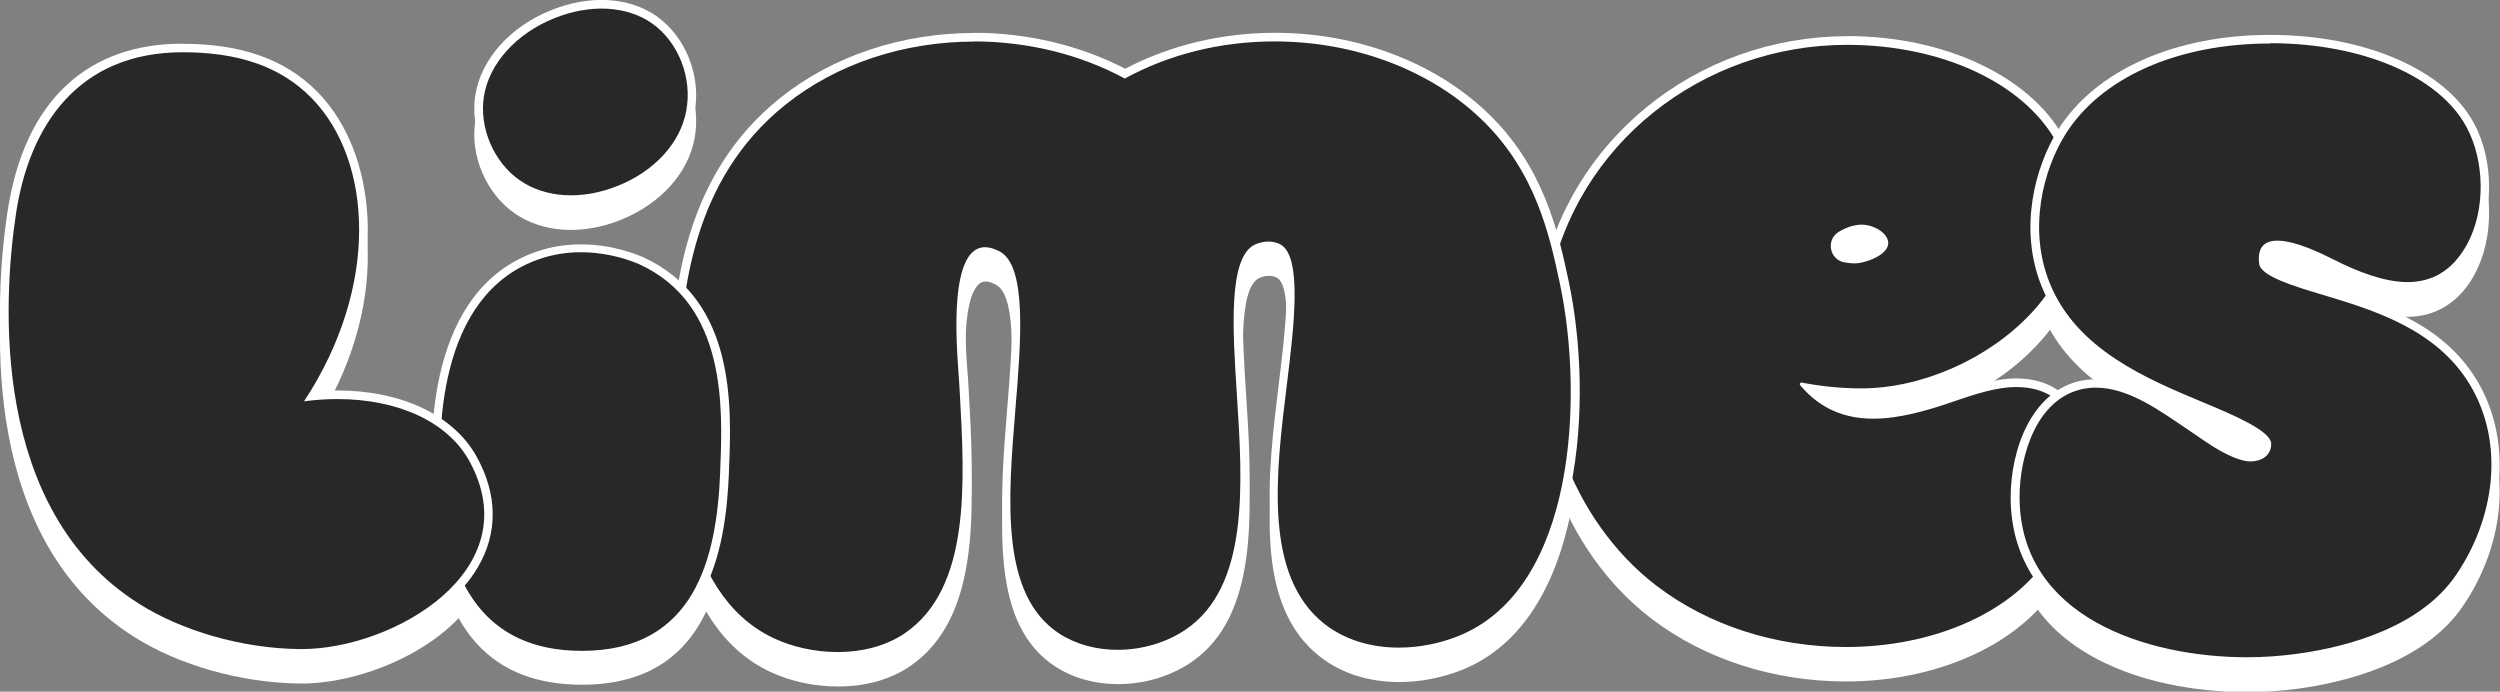 <?xml version="1.0" encoding="UTF-8"?><svg id="Layer_2" xmlns="http://www.w3.org/2000/svg" viewBox="0 0 168.39 46.59"><rect x="0" y="0" width="168.39" height="46.59" fill="#808080" stroke="none"/><defs><style>.cls-1{fill:#fff;}.cls-2{fill:#282828;}</style></defs><g id="Layer_1-2"><g><g><g><path class="cls-1" d="m124.34,45.61c-4.82,0-9.42-1.49-12.94-4.19-5.84-4.48-8.8-12.67-7.37-20.4,1.78-9.59,10.35-16.55,20.39-16.55,6.45,0,12.08,2.62,14.34,6.68,2.26,4.05,1.21,7.5-.07,9.68-2.51,4.27-8.11,7.36-13.32,7.36-.4,0-.79-.01-1.19-.03-.67-.04-.87.9-.23,1.13.68.25,1.42.37,2.23.37,1.72,0,3.59-.55,5.18-1.1,1.57-.53,3.05-1.04,4.42-1.04,1.82,0,3.1.7,3.82,2.09,1.46,2.81.07,7.76-1.56,10.08-2.58,3.65-7.82,5.92-13.7,5.92Zm-.82-27.64c-.33.28-.25.83.16.98.34.13.78.24,1.28.24.5,0,1.65-.38,1.91-.91.05-.11.1-.28-.11-.53-.26-.32-.85-.59-1.33-.59-.73,0-1.43.41-1.9.81Z"/><path class="cls-1" d="m124.41,4.76c6.35,0,11.88,2.56,14.09,6.53,4.83,8.65-4.96,16.61-13.13,16.61-1.43,0-2.88-.15-4.33-.45,1.45,1.86,3.23,2.49,5.13,2.49,1.71,0,3.52-.51,5.27-1.11,1.54-.53,3-1.02,4.33-1.02,6.18,0,4.2,8.62,2.02,11.71-2.52,3.58-7.68,5.8-13.46,5.8-4.76,0-9.29-1.47-12.77-4.13-5.76-4.41-8.68-12.5-7.26-20.12,1.79-9.67,10.42-16.31,20.1-16.31m.53,14.72c.79,0,2.92-.78,2.03-1.91-.33-.42-1.03-.7-1.56-.7-1.38,0-2.73,1.29-2.77,1.79.1.18,1.05.82,2.3.82m-.53-15.3c-10.17,0-18.87,7.06-20.67,16.79-1.45,7.83,1.55,16.14,7.48,20.68,3.58,2.74,8.24,4.25,13.12,4.25,5.96,0,11.3-2.32,13.93-6.05,1.68-2.38,3.09-7.47,1.58-10.38-.53-1.02-1.67-2.24-4.08-2.24-1.43,0-2.93.51-4.52,1.05-1.57.53-3.4,1.08-5.09,1.08-1.33,0-2.46-.34-3.42-1.04.88.11,1.75.16,2.62.16,5.31,0,11.01-3.16,13.57-7.51,1.32-2.24,2.4-5.79.07-9.97-2.31-4.15-8.04-6.83-14.6-6.83h0Zm-1.03,14.32c.35-.41,1.19-1.04,2.04-1.04.39,0,.9.22,1.1.48.11.14.09.19.07.23-.18.37-1.18.74-1.64.74-.68,0-1.25-.22-1.57-.4h0Z"/></g><g><path class="cls-1" d="m151.35,46.3c-2.26,0-6.61-.31-10.31-2.39-3.45-1.94-5.28-4.94-5.3-8.66-.01-3.2,1.39-6.94,4.49-7.59.31-.06.63-.1.95-.1,2.1,0,4.13,1.37,5.77,2.47l.5.33c.21.14.43.29.65.44.95.66,2.03,1.4,3.09,1.66.13.03.26.05.4.05.51,0,1.11-.23,1.11-.89,0-.69-2.88-1.89-4.42-2.54-3.84-1.6-8.6-3.59-10.46-8.16-1.56-3.84-.41-7.94,1.06-10.29,2.45-3.93,7.71-6.27,14.05-6.27s11.56,2.27,13.47,5.79c1.31,2.4,1.32,5.85.04,8.19-.98,1.78-2.41,2.69-4.26,2.69s-3.79-.89-5.11-1.55c-.6-.31-2.45-1.23-3.65-1.23-.36,0-.62.09-.77.26-.17.19-.23.52-.17.98.08.65,2.5,1.38,4.11,1.86,3.45,1.04,7.72,2.33,10.03,6.15,2.31,3.82,1.93,9-.96,13.19-2.6,3.77-7.94,5-10.9,5.4-1.12.15-2.26.23-3.39.23Z"/><path class="cls-1" d="m152.92,4.66c6.17,0,11.36,2.21,13.21,5.64,1.23,2.26,1.31,5.58.04,7.91-1.03,1.87-2.45,2.54-4.01,2.54s-3.36-.7-4.98-1.52c-.66-.33-2.51-1.27-3.78-1.27-.81,0-1.38.38-1.23,1.56.1.83,2.34,1.51,4.32,2.1,3.39,1.02,7.61,2.3,9.86,6.02,2.43,4.02,1.64,9.13-.95,12.88-2.28,3.32-6.9,4.76-10.7,5.27-1.11.15-2.23.23-3.35.23-6.72,0-15.29-2.69-15.32-10.76-.01-2.77,1.12-6.65,4.25-7.31.3-.06.6-.09.89-.09,2.22,0,4.37,1.6,6.1,2.76,1.15.76,2.47,1.81,3.84,2.15.15.04.31.06.47.06.7,0,1.4-.36,1.4-1.18,0-.88-2.55-1.95-4.61-2.81-3.78-1.58-8.49-3.54-10.3-8-1.52-3.74-.39-7.74,1.04-10.03,2.4-3.84,7.56-6.13,13.8-6.13m0-.58c-6.44,0-11.79,2.4-14.3,6.41-1.5,2.41-2.69,6.62-1.08,10.56,1.91,4.69,6.74,6.7,10.62,8.32,1.23.51,4.09,1.71,4.25,2.29,0,.54-.63.58-.82.58-.11,0-.22-.01-.33-.04-1.01-.25-2.07-.98-3-1.62-.22-.15-.44-.31-.66-.45-.16-.11-.33-.22-.5-.33-1.67-1.12-3.74-2.52-5.93-2.52-.34,0-.68.03-1.01.1-3.26.68-4.73,4.56-4.72,7.88.01,3.83,1.9,6.91,5.45,8.91,3.75,2.11,8.16,2.43,10.45,2.43,1.14,0,2.29-.08,3.43-.23,3-.4,8.44-1.66,11.1-5.52,2.95-4.29,3.33-9.59.97-13.51-2.36-3.91-6.7-5.22-10.19-6.27-1.22-.37-3.73-1.13-3.91-1.63-.04-.35,0-.61.1-.74.12-.13.37-.16.56-.16,1.13,0,2.93.91,3.52,1.2,1.35.68,3.36,1.58,5.24,1.58s3.49-.95,4.52-2.84c1.33-2.42,1.31-5.98-.04-8.46-1.96-3.61-7.35-5.94-13.73-5.94h0Z"/></g><g><path class="cls-1" d="m56.39,45.95c-1.54,0-3.12-.34-4.44-.97-6.62-3.12-6.96-13.13-6.58-18.82.31-4.65.84-12.43,7.33-17.61,3.48-2.78,8.06-4.31,12.9-4.31,3.57,0,7.16.87,10.15,2.46,2.99-1.61,6.48-2.46,10.09-2.46,5.38,0,10.49,1.9,14.01,5.21,3.85,3.62,4.8,8.08,5.49,11.34,1.6,7.6,1.11,20.85-7.07,24.08-1.3.51-2.71.78-4.07.78-2,0-3.78-.57-5.16-1.65-4.27-3.35-3.42-10.29-2.66-16.42.41-3.36,1.04-8.42-.29-9.14-.18-.1-.41-.15-.66-.15-.28,0-.56.06-.8.18-1.63.8-1.3,5.79-1.04,9.8.4,6.14.85,13.09-3.57,16.1-1.35.92-3.04,1.42-4.77,1.42-1.51,0-2.91-.39-4.06-1.13-4.16-2.69-3.62-9.19-3.11-15.48.34-4.19.77-9.4-.93-10.28-.31-.16-.59-.24-.83-.24-.28,0-.51.11-.72.33-1.26,1.36-.89,6.26-.77,7.87.02.22.03.4.04.53l.04.65c.36,6.32.76,13.47-3.85,16.59-1.24.84-2.83,1.29-4.6,1.3h-.07Z"/><path class="cls-1" d="m65.61,4.53c3.6,0,7.17.88,10.15,2.5,2.99-1.63,6.45-2.5,10.09-2.5,5.31,0,10.35,1.87,13.81,5.13,3.79,3.56,4.72,7.97,5.41,11.19,1.59,7.51,1.12,20.59-6.89,23.75-1.23.49-2.6.76-3.97.76-1.79,0-3.56-.48-4.98-1.58-4.14-3.24-3.3-10.1-2.55-16.15.47-3.84,1.06-8.62-.44-9.43-.24-.13-.52-.19-.8-.19-.32,0-.65.08-.93.21-1.8.88-1.48,5.77-1.2,10.08.39,6.06.84,12.93-3.44,15.84-1.31.89-2.96,1.37-4.6,1.37-1.38,0-2.76-.35-3.9-1.08-4.01-2.6-3.48-9.01-2.97-15.21.37-4.5.79-9.59-1.09-10.56-.36-.18-.68-.27-.96-.27-2.66,0-1.82,7.65-1.75,9.03.01.22.02.43.04.65.35,6.24.75,13.31-3.72,16.34-1.26.85-2.84,1.24-4.44,1.25-.02,0-.04,0-.06,0-1.52,0-3.05-.34-4.32-.94-6.46-3.05-6.79-12.92-6.41-18.53.31-4.62.83-12.3,7.23-17.41,3.43-2.74,7.95-4.24,12.72-4.24m0-.58c-4.9,0-9.55,1.55-13.08,4.37-6.6,5.27-7.13,13.13-7.44,17.82-.39,5.76-.03,15.9,6.75,19.1,1.36.64,2.98.99,4.57.99h.07c1.83-.01,3.48-.48,4.76-1.35,4.75-3.21,4.34-10.46,3.98-16.85-.01-.22-.02-.43-.04-.65,0-.13-.02-.31-.04-.54-.12-1.58-.48-6.39.7-7.65.15-.16.31-.24.51-.24.19,0,.43.07.69.21,1.53.78,1.1,6.1.78,9.98-.52,6.38-1.07,12.96,3.24,15.75,1.19.77,2.65,1.18,4.21,1.18,1.78,0,3.53-.52,4.93-1.47,4.56-3.1,4.1-10.14,3.7-16.36-.24-3.72-.58-8.81.88-9.52.2-.1.44-.15.67-.15.2,0,.38.04.52.12,1.16.62.52,5.77.14,8.85-.76,6.21-1.63,13.24,2.77,16.68,1.43,1.12,3.27,1.71,5.34,1.71,1.4,0,2.85-.28,4.18-.8,8.34-3.29,8.87-16.72,7.24-24.41-.7-3.29-1.66-7.81-5.58-11.49-3.57-3.36-8.75-5.29-14.21-5.29-3.6,0-7.08.84-10.09,2.42-3-1.56-6.59-2.42-10.14-2.42h0Z"/></g><path class="cls-1" d="m39.19,45.86c-5.85,0-9.12-3.55-9.72-10.57-.35-4.1-.4-13.9,6.79-16.36.9-.31,1.87-.46,2.86-.46,2.12,0,3.74.69,4.05.83,6.1,2.78,5.81,9.88,5.63,14.12v.12c-.21,5.29-1.44,12.31-9.61,12.31Z"/><path class="cls-1" d="m41.74,14.53c-2.51,1.01-5.1.86-6.92-.41-1.82-1.27-2.86-3.69-2.52-5.89.35-2.32,2.24-4.43,4.92-5.52,2.52-1.02,5.1-.87,6.88.4,1.86,1.32,2.85,3.86,2.4,6.18-.43,2.25-2.21,4.21-4.76,5.24h0Z"/><polyline class="cls-1" points="47.77 12.4 47.77 12.4 47.77 12.4"/><path class="cls-1" d="m44.27,2.87c-1.87-1.33-4.54-1.49-7.16-.43-2.78,1.12-4.73,3.33-5.1,5.75-.35,2.3.74,4.84,2.64,6.17,1.9,1.33,4.59,1.49,7.19.44h0c2.64-1.07,4.49-3.11,4.94-5.45.47-2.43-.57-5.09-2.52-6.48Zm1.95,6.37c-.41,2.15-2.13,4.03-4.59,5.02-2.42.98-4.9.84-6.64-.38-1.73-1.21-2.72-3.52-2.4-5.61.34-2.22,2.16-4.25,4.74-5.29,2.43-.98,4.9-.85,6.61.36,1.77,1.26,2.71,3.68,2.28,5.89Z"/><path class="cls-1" d="m43.3,19.06c-.31-.14-1.99-.86-4.17-.86-1.03,0-2.03.16-2.96.48-7.38,2.52-7.34,12.47-6.98,16.63.61,7.18,3.98,10.81,10.01,10.81,8.42,0,9.68-7.18,9.9-12.57v-.12c.18-4.3.48-11.51-5.79-14.37Zm5.21,14.35v.12c-.23,5.78-1.69,12.05-9.32,12.05-6.73,0-8.97-4.86-9.43-10.32-.35-4.08-.41-13.69,6.6-16.08.87-.3,1.8-.45,2.76-.45,2.05,0,3.62.67,3.92.8,5.93,2.7,5.64,9.69,5.47,13.87Z"/><g><path class="cls-1" d="m20.18,45.75c-3.88-.04-7.99-1.2-10.99-3.09C-.96,36.25-.08,22.03.77,16.21,1.9,8.48,6.27,4.97,12.31,4.97c3.6,0,6.66.87,8.93,3.21,3.81,3.93,4.91,12.08-.19,20.23.56-.05,1.12-.08,1.68-.08,4.22,0,7.63,1.61,9.12,4.3,1.37,2.47,1.4,4.95.09,7.18-2.19,3.72-7.63,5.94-11.62,5.94h-.12Z"/><path class="cls-1" d="m12.31,5.26c3.52,0,6.51.84,8.72,3.13,4.03,4.16,4.58,12.58-.55,20.38.76-.1,1.51-.15,2.25-.15,4.11,0,7.43,1.55,8.87,4.15,4.1,7.39-5.12,12.69-11.28,12.69-.04,0-.08,0-.12,0-3.95-.04-8-1.26-10.83-3.05C-.66,36.09.21,22.01,1.06,16.25c.89-6.12,4.26-10.99,11.25-10.99m0-.58C6.1,4.68,1.63,8.27.48,16.17c-.86,5.87-1.74,20.23,8.56,26.73,3.04,1.92,7.2,3.09,11.14,3.14h.13c4.07,0,9.63-2.28,11.87-6.08,1.37-2.32,1.34-4.91-.08-7.47-1.54-2.78-5.05-4.45-9.38-4.45-.37,0-.75.01-1.13.04,4.83-8.11,3.66-16.16-.15-20.09-2.32-2.4-5.46-3.3-9.14-3.3h0Z"/></g></g><g><path class="cls-2" d="m124.34,43.87c-4.82,0-9.42-1.49-12.94-4.19-5.84-4.48-8.8-12.67-7.37-20.4,1.78-9.59,10.35-16.55,20.39-16.55,6.45,0,12.08,2.62,14.34,6.68,2.26,4.05,1.21,7.5-.07,9.68-2.51,4.27-8.11,7.36-13.32,7.36-1.17,0-2.37-.1-3.56-.3,1.16,1.18,2.6,1.76,4.36,1.76s3.59-.55,5.18-1.1c1.57-.53,3.05-1.04,4.42-1.04,1.82,0,3.1.7,3.82,2.09,1.46,2.81.07,7.76-1.56,10.08-2.58,3.65-7.82,5.92-13.7,5.92Zm.28-28.3c-.99.36-.75,1.87.3,1.88,0,0,.02,0,.03,0,.5,0,1.65-.38,1.91-.91.05-.11.1-.28-.11-.53-.26-.32-.85-.59-1.33-.59-.27,0-.55.06-.8.15Z"/><path class="cls-1" d="m124.41,3.02c6.35,0,11.88,2.56,14.09,6.53,4.83,8.65-4.96,16.61-13.13,16.61-1.33,0-2.66-.13-4-.39-.11-.02-.19.11-.11.19,1.41,1.66,3.11,2.24,4.92,2.24,1.71,0,3.52-.51,5.27-1.11,1.54-.53,3-1.02,4.33-1.02,6.18,0,4.2,8.62,2.02,11.71-2.52,3.58-7.68,5.8-13.46,5.8-4.76,0-9.29-1.47-12.77-4.13-5.76-4.41-8.68-12.5-7.26-20.12,1.79-9.67,10.42-16.31,20.1-16.31m.53,14.72c.79,0,2.92-.78,2.03-1.91-.33-.42-1.03-.7-1.56-.7s-1.09.2-1.55.48c-.88.53-.65,1.86.36,2.06.23.04.47.07.73.07m-.53-15.3c-10.17,0-18.87,7.06-20.67,16.79-1.45,7.83,1.55,16.14,7.48,20.68,3.58,2.74,8.24,4.25,13.12,4.25,5.96,0,11.3-2.32,13.93-6.05,1.68-2.38,3.09-7.47,1.58-10.38-.53-1.02-1.67-2.24-4.08-2.24-1.43,0-2.93.51-4.52,1.05-1.57.53-3.4,1.08-5.09,1.08-1.33,0-2.46-.34-3.42-1.04.88.11,1.75.16,2.62.16,5.31,0,11.01-3.16,13.57-7.51,1.32-2.24,2.4-5.79.07-9.97-2.31-4.15-8.04-6.83-14.6-6.83h0Z"/><path class="cls-2" d="m151.35,44.56c-2.26,0-6.61-.31-10.31-2.39-3.45-1.94-5.28-4.94-5.3-8.66-.01-3.2,1.39-6.94,4.49-7.59.31-.06.63-.1.95-.1,2.1,0,4.13,1.37,5.77,2.47l.5.33c.21.14.43.29.65.44.95.66,2.03,1.4,3.09,1.66.13.03.26.05.4.05.51,0,1.11-.23,1.11-.89,0-.69-2.88-1.89-4.42-2.54-3.84-1.6-8.6-3.59-10.46-8.16-1.56-3.84-.41-7.94,1.06-10.29,2.45-3.93,7.71-6.27,14.05-6.27s11.56,2.27,13.47,5.79c1.31,2.4,1.32,5.85.04,8.19-.98,1.78-2.41,2.69-4.26,2.69s-3.79-.89-5.11-1.55c-.6-.31-2.45-1.23-3.65-1.23-.36,0-.62.09-.77.26-.17.19-.23.52-.17.98.08.65,2.5,1.38,4.11,1.86,3.45,1.04,7.72,2.33,10.03,6.15,2.31,3.82,1.93,9-.96,13.19-2.6,3.77-7.94,5-10.9,5.4-1.12.15-2.26.23-3.39.23Z"/><path class="cls-1" d="m152.92,2.91c6.17,0,11.36,2.21,13.21,5.64,1.23,2.26,1.31,5.58.04,7.91-1.03,1.87-2.45,2.54-4.01,2.54s-3.36-.7-4.98-1.52c-.66-.33-2.51-1.27-3.78-1.27-.81,0-1.38.38-1.23,1.56.1.83,2.34,1.51,4.32,2.1,3.39,1.02,7.61,2.3,9.86,6.02,2.43,4.02,1.64,9.13-.95,12.88-2.28,3.32-6.9,4.76-10.7,5.27-1.11.15-2.23.23-3.35.23-6.72,0-15.29-2.69-15.32-10.76-.01-2.77,1.12-6.65,4.25-7.31.3-.06.6-.09.89-.09,2.22,0,4.37,1.6,6.1,2.76,1.15.76,2.47,1.81,3.84,2.15.15.04.31.06.47.06.7,0,1.4-.36,1.4-1.18,0-.88-2.55-1.95-4.61-2.81-3.78-1.58-8.49-3.54-10.3-8-1.52-3.74-.39-7.74,1.04-10.03,2.4-3.84,7.56-6.13,13.8-6.13m0-.58c-6.44,0-11.79,2.4-14.3,6.41-1.5,2.41-2.69,6.62-1.08,10.56,1.91,4.69,6.74,6.7,10.62,8.32,1.23.51,4.09,1.71,4.25,2.29,0,.54-.63.58-.82.58-.11,0-.22-.01-.33-.04-1.01-.25-2.07-.98-3-1.62-.22-.15-.44-.31-.66-.45-.16-.11-.33-.22-.5-.33-1.67-1.12-3.74-2.52-5.93-2.52-.34,0-.68.03-1.01.1-3.26.68-4.73,4.56-4.72,7.88.01,3.83,1.9,6.91,5.45,8.91,3.75,2.11,8.16,2.43,10.45,2.43,1.14,0,2.29-.08,3.43-.23,3-.4,8.44-1.66,11.1-5.52,2.95-4.29,3.33-9.59.97-13.51-2.36-3.91-6.7-5.22-10.19-6.27-1.22-.37-3.73-1.13-3.91-1.63-.04-.35,0-.61.1-.74.12-.13.37-.16.56-.16,1.13,0,2.93.91,3.52,1.2,1.35.68,3.36,1.58,5.24,1.58s3.49-.95,4.52-2.84c1.33-2.42,1.31-5.98-.04-8.46-1.96-3.61-7.35-5.94-13.73-5.94h0Z"/><path class="cls-2" d="m56.39,44.2c-1.54,0-3.12-.34-4.44-.97-6.62-3.12-6.96-13.13-6.58-18.82.31-4.65.84-12.43,7.33-17.61,3.48-2.78,8.06-4.31,12.9-4.31,3.57,0,7.16.87,10.15,2.46,2.99-1.61,6.48-2.46,10.09-2.46,5.38,0,10.49,1.9,14.01,5.21,3.85,3.62,4.8,8.08,5.49,11.34,1.6,7.6,1.11,20.85-7.07,24.08-1.3.51-2.71.78-4.07.78-2,0-3.78-.57-5.16-1.65-4.27-3.35-3.42-10.29-2.66-16.42.41-3.36,1.04-8.42-.29-9.14-.18-.1-.41-.15-.66-.15-.28,0-.56.06-.8.18-1.63.8-1.3,5.79-1.04,9.8.4,6.14.85,13.09-3.57,16.1-1.35.92-3.04,1.42-4.77,1.42-1.51,0-2.91-.39-4.06-1.13-4.16-2.69-3.62-9.19-3.11-15.48.34-4.19.77-9.4-.93-10.28-.31-.16-.59-.24-.83-.24-.28,0-.51.11-.72.33-1.26,1.36-.89,6.26-.77,7.87.02.22.03.4.04.53l.04.65c.36,6.32.76,13.47-3.85,16.59-1.24.84-2.83,1.29-4.6,1.3h-.07Z"/><path class="cls-1" d="m65.61,2.79c3.6,0,7.17.88,10.15,2.5,2.99-1.63,6.45-2.5,10.09-2.5,5.31,0,10.35,1.87,13.81,5.13,3.79,3.56,4.72,7.97,5.41,11.19,1.59,7.51,1.12,20.59-6.89,23.75-1.23.49-2.6.76-3.97.76-1.79,0-3.56-.48-4.98-1.58-4.14-3.24-3.3-10.1-2.55-16.15.47-3.84,1.06-8.62-.44-9.43-.24-.13-.52-.19-.8-.19-.32,0-.65.08-.93.21-1.8.88-1.48,5.77-1.2,10.08.39,6.06.84,12.93-3.44,15.84-1.31.89-2.96,1.37-4.6,1.37-1.38,0-2.76-.35-3.9-1.08-4.01-2.6-3.48-9.01-2.97-15.21.37-4.5.79-9.59-1.09-10.56-.36-.18-.68-.27-.96-.27-2.66,0-1.82,7.65-1.75,9.03.01.22.02.43.04.65.35,6.24.75,13.31-3.72,16.34-1.26.85-2.84,1.24-4.44,1.25-.02,0-.04,0-.06,0-1.52,0-3.05-.34-4.32-.94-6.46-3.05-6.79-12.92-6.41-18.53.31-4.62.83-12.3,7.23-17.41,3.43-2.74,7.95-4.24,12.72-4.24m0-.58c-4.9,0-9.55,1.55-13.08,4.37-6.6,5.27-7.13,13.13-7.44,17.82-.39,5.76-.03,15.9,6.75,19.1,1.36.64,2.98.99,4.57.99h.07c1.83-.01,3.48-.48,4.76-1.35,4.75-3.21,4.34-10.46,3.98-16.85-.01-.22-.02-.43-.04-.65,0-.13-.02-.31-.04-.54-.12-1.58-.48-6.39.7-7.65.15-.16.31-.24.51-.24.19,0,.43.07.69.21,1.53.78,1.1,6.1.78,9.98-.52,6.38-1.07,12.96,3.24,15.75,1.19.77,2.65,1.18,4.21,1.18,1.78,0,3.53-.52,4.93-1.47,4.56-3.1,4.1-10.14,3.7-16.36-.24-3.72-.58-8.81.88-9.52.2-.1.44-.15.67-.15.2,0,.38.04.52.12,1.16.62.52,5.77.14,8.85-.76,6.21-1.63,13.24,2.77,16.68,1.43,1.12,3.27,1.71,5.34,1.71,1.4,0,2.85-.28,4.18-.8,8.34-3.29,8.87-16.72,7.24-24.41-.7-3.29-1.66-7.81-5.58-11.49-3.57-3.36-8.75-5.29-14.21-5.29-3.6,0-7.08.84-10.09,2.42-3-1.56-6.59-2.42-10.14-2.42h0Z"/><path class="cls-2" d="m39.19,44.12c-5.85,0-9.12-3.55-9.72-10.57-.35-4.1-.4-13.9,6.79-16.36.9-.31,1.87-.46,2.86-.46,2.12,0,3.74.69,4.05.83,6.1,2.78,5.81,9.88,5.63,14.12v.12c-.21,5.29-1.44,12.31-9.61,12.31Z"/><path class="cls-2" d="m41.74,12.78c-2.51,1.01-5.1.86-6.92-.41-1.82-1.27-2.86-3.69-2.52-5.89.35-2.32,2.24-4.43,4.92-5.52,2.52-1.02,5.1-.87,6.88.4,1.86,1.32,2.85,3.86,2.4,6.18-.43,2.25-2.21,4.21-4.76,5.24h0Z"/><polyline points="47.77 10.65 47.77 10.65 47.77 10.65"/><path class="cls-1" d="m44.27,1.12c-1.87-1.33-4.54-1.49-7.16-.43-2.78,1.12-4.73,3.33-5.1,5.75-.35,2.3.74,4.84,2.64,6.17,1.9,1.33,4.59,1.49,7.19.44h0c2.64-1.07,4.49-3.11,4.94-5.45.47-2.43-.57-5.09-2.52-6.48Zm1.95,6.37c-.41,2.15-2.13,4.03-4.59,5.02-2.42.98-4.9.84-6.64-.38-1.73-1.21-2.72-3.52-2.4-5.61.34-2.22,2.16-4.25,4.74-5.29,2.43-.98,4.9-.85,6.61.36,1.77,1.26,2.71,3.68,2.28,5.89Z"/><path class="cls-1" d="m43.3,17.32c-.31-.14-1.99-.86-4.17-.86-1.03,0-2.03.16-2.96.48-7.38,2.52-7.34,12.47-6.98,16.63.61,7.18,3.98,10.81,10.01,10.81,8.42,0,9.68-7.18,9.9-12.57v-.12c.18-4.3.48-11.51-5.79-14.37Zm5.21,14.35v.12c-.23,5.78-1.69,12.05-9.32,12.05-6.73,0-8.97-4.86-9.43-10.32-.35-4.08-.41-13.69,6.6-16.08.87-.3,1.8-.45,2.76-.45,2.05,0,3.62.67,3.92.8,5.93,2.7,5.64,9.69,5.47,13.87Z"/><path class="cls-2" d="m20.18,44.01c-3.88-.04-7.99-1.2-10.99-3.09C-.96,34.5-.08,20.29.77,14.47,1.9,6.73,6.27,3.23,12.31,3.23c3.6,0,6.66.87,8.93,3.21,3.81,3.93,4.91,12.08-.19,20.23.56-.05,1.12-.08,1.68-.08,4.22,0,7.63,1.61,9.12,4.3,1.37,2.47,1.4,4.95.09,7.18-2.19,3.72-7.63,5.94-11.62,5.94h-.12Z"/><path class="cls-1" d="m12.31,3.52c3.52,0,6.51.84,8.72,3.13,4.03,4.16,4.58,12.58-.55,20.38.76-.1,1.51-.15,2.25-.15,4.11,0,7.43,1.55,8.87,4.15,4.1,7.39-5.12,12.69-11.28,12.69-.04,0-.08,0-.12,0-3.95-.04-8-1.26-10.83-3.05C-.66,34.35.21,20.27,1.06,14.51,1.95,8.39,5.32,3.52,12.31,3.52m0-.58C6.1,2.94,1.63,6.53.48,14.43c-.86,5.87-1.74,20.23,8.56,26.73,3.04,1.92,7.2,3.09,11.14,3.14h.13c4.07,0,9.63-2.28,11.87-6.08,1.37-2.32,1.34-4.91-.08-7.47-1.54-2.78-5.05-4.45-9.38-4.45-.37,0-.75.01-1.13.04,4.83-8.11,3.66-16.16-.15-20.09-2.32-2.4-5.46-3.3-9.14-3.3h0Z"/></g></g></g></svg>